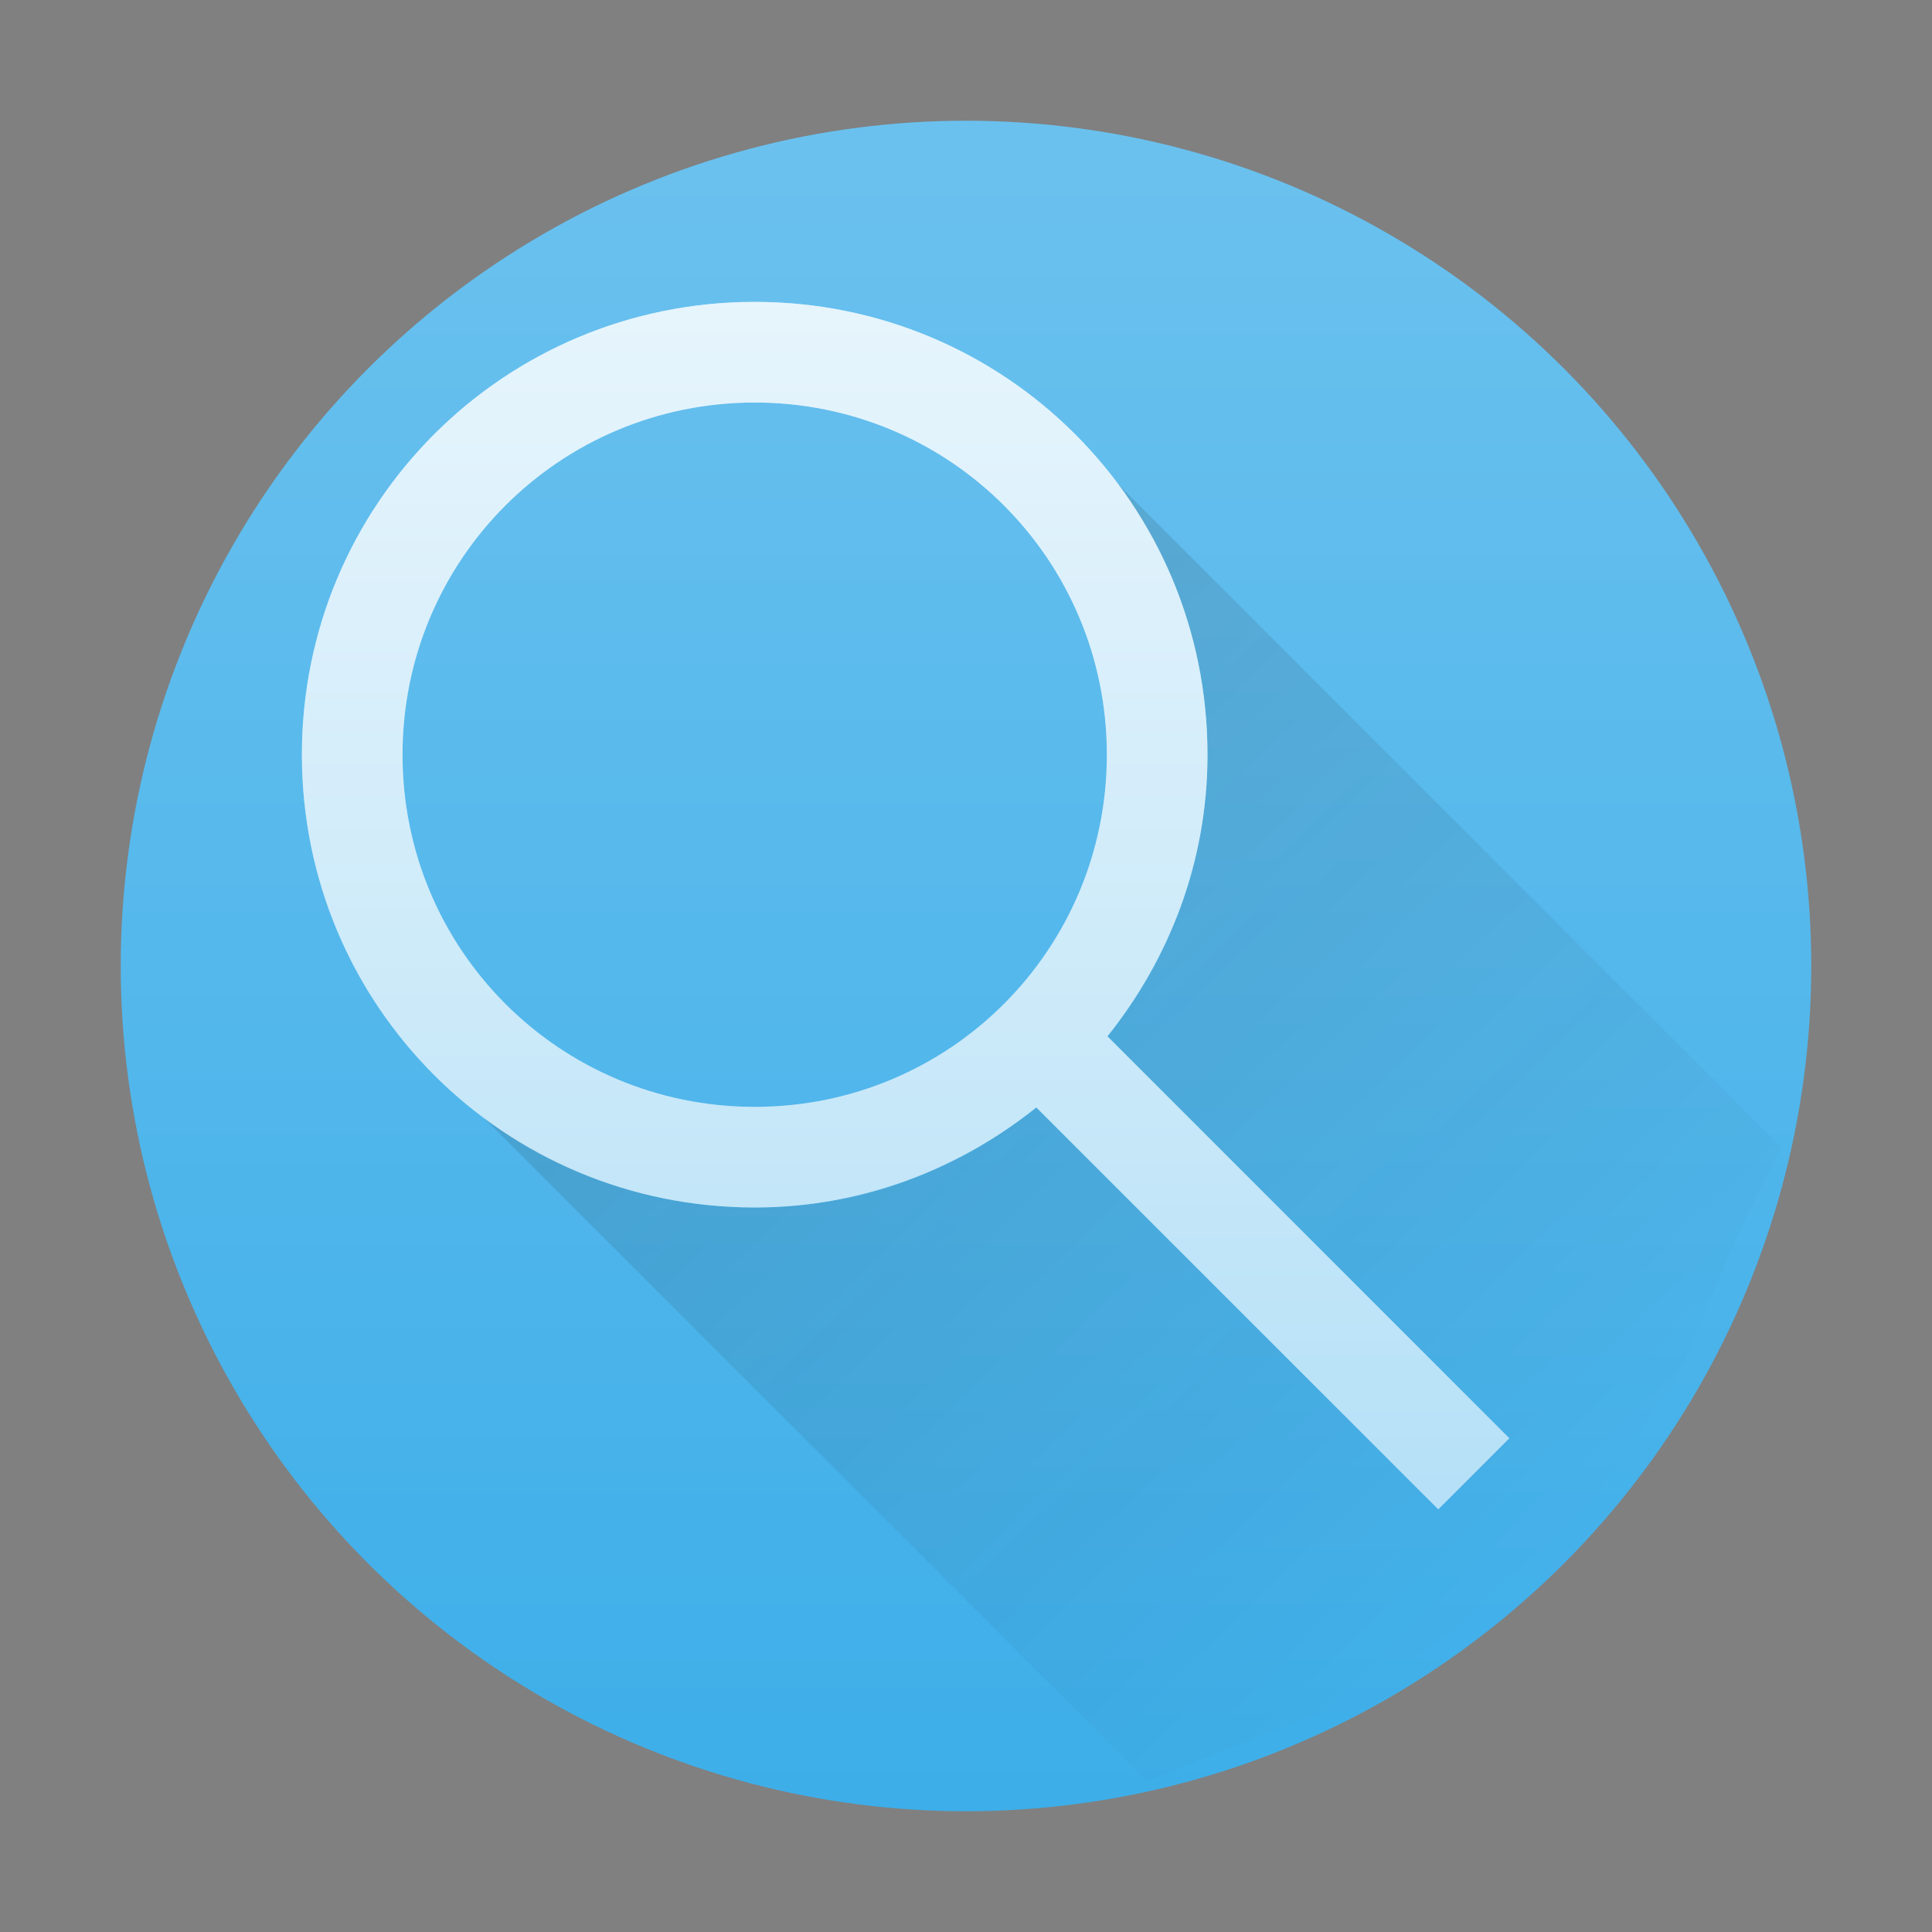 <?xml version="1.0" encoding="UTF-8" standalone="no"?>
<svg
   xmlns:dc="http://purl.org/dc/elements/1.1/"
   xmlns:cc="http://creativecommons.org/ns#"
   xmlns:rdf="http://www.w3.org/1999/02/22-rdf-syntax-ns#"
   xmlns:svg="http://www.w3.org/2000/svg"
   xmlns="http://www.w3.org/2000/svg"
   xmlns:xlink="http://www.w3.org/1999/xlink"
   xmlns:sodipodi="http://sodipodi.sourceforge.net/DTD/sodipodi-0.dtd"
   xmlns:inkscape="http://www.inkscape.org/namespaces/inkscape"
   inkscape:version="1.0 (1.0+r73+1)"
   sodipodi:docname="preferences-desktop-search.svg"
   id="svg27"
   viewBox="0 0 32 32"
   version="1.1">
  <rect x="0" y="0" width="32" height="32" fill="#808080" stroke="none"/>
  <sodipodi:namedview
     inkscape:current-layer="svg27"
     inkscape:window-maximized="1"
     inkscape:window-y="0"
     inkscape:window-x="0"
     inkscape:cy="16"
     inkscape:cx="16"
     inkscape:zoom="27.0625"
     showgrid="true"
     id="namedview29"
     inkscape:window-height="1013"
     inkscape:window-width="1920"
     inkscape:pageshadow="2"
     inkscape:pageopacity="0"
     guidetolerance="10"
     gridtolerance="10"
     objecttolerance="10"
     borderopacity="1"
     bordercolor="#666666"
     pagecolor="#ffffff">
    <inkscape:grid
       id="grid856"
       type="xygrid" />
  </sodipodi:namedview>
  <defs
     id="defs17">
      <style
       id="current-color-scheme"
       type="text/css">
      .ColorScheme-Highlight {
        color:#3daee9;
      }
      </style>
    <linearGradient
       id="linearGradient874"
       inkscape:collect="always">
      <stop
         id="stop870"
         offset="0"
         style="stop-color:#ffffff;stop-opacity:1;" />
      <stop
         id="stop872"
         offset="1"
         style="stop-color:#ffffff;stop-opacity:0;" />
    </linearGradient>
    <linearGradient
       id="linearGradient864"
       inkscape:collect="always">
      <stop
         id="stop860"
         offset="0"
         style="stop-color:#ffffff;stop-opacity:1;" />
      <stop
         id="stop862"
         offset="1"
         style="stop-color:#ffffff;stop-opacity:0;" />
    </linearGradient>
    <linearGradient
       gradientUnits="userSpaceOnUse"
       gradientTransform="matrix(.933 0 0 .933 55.171 70.016)"
       y2="479.76"
       y1="509.64"
       x2="370.03"
       x1="370.22"
       id="linearGradient862">
      <stop
         id="stop2"
         offset="0"
         stop-color="#197cf1" />
      <stop
         id="stop4"
         offset="1"
         stop-color="#21c9fb" />
    </linearGradient>
    <linearGradient
       gradientUnits="userSpaceOnUse"
       gradientTransform="matrix(1.667 0 0 1.667 372.9 504.13)"
       y2="10"
       y1="22"
       x2="0"
       id="linearGradient4273">
      <stop
         id="stop7"
         offset="0"
         stop-color="#7cbaf8" />
      <stop
         id="stop9"
         offset="1"
         stop-color="#f4fcff" />
    </linearGradient>
    <linearGradient
       gradientUnits="userSpaceOnUse"
       gradientTransform="translate(-0.26,-2.82)"
       y2="28.651"
       y1="9.312"
       x2="25.93"
       x1="7.269"
       id="linearGradient4191">
      <stop
         id="stop12"
         offset="0"
         stop-color="#292c2f" />
      <stop
         id="stop14"
         offset="1"
         stop-opacity="0" />
    </linearGradient>
    <linearGradient
       gradientUnits="userSpaceOnUse"
       y2="540.8"
       x2="400.57"
       y1="520.8"
       x1="400.57"
       id="linearGradient866"
       xlink:href="#linearGradient864"
       inkscape:collect="always" />
    <linearGradient
       gradientUnits="userSpaceOnUse"
       y2="545.8"
       x2="394.57"
       y1="517.8"
       x1="394.57"
       id="linearGradient876"
       xlink:href="#linearGradient874"
       inkscape:collect="always" />
  </defs>
  <g
     id="g25"
     transform="translate(-384.57 -515.8)">
    <circle
       class="ColorScheme-Highlight"
       id="circle19"
       stroke-width="1.371"
       fill="currentColor"
       r="14"
       cy="531.8"
       cx="400.57" />
    <circle
       style="fill:url(#linearGradient876);fill-opacity:1;opacity:0.24"
       cx="400.57"
       cy="531.8"
       r="14"
       stroke-width="1.371"
       id="circle868" />
    <path
       transform="translate(384.57,515.8)"
       d="M 18.49 7.99 C 19.435 9.245 20 10.802 20 12.5 C 20 14.275 19.367 15.882 18.344 17.164 L 25 23.822 L 23.822 25 L 17.164 18.344 C 15.882 19.367 14.275 20 12.5 20 C 10.802 20 9.245 19.435 7.99 18.49 L 19 29.5 L 22.574 28.084 L 25.67 25.83 L 27.766 22.859 L 28.725 20.584 L 29.5 19 L 18.49 7.99 z "
       style="fill:url(#linearGradient4191);opacity:0.2"
       id="path21" />
    <path
       style="fill:#ffffff;fill-opacity:1;opacity:0.6"
       id="path23"
       stroke-width="1.667"
       d="m397.07 520.8c-4.155 0-7.5 3.345-7.5 7.5s3.345 7.5 7.5 7.5c1.775 0 3.383-0.633 4.665-1.657l6.657 6.657 1.178-1.178-6.657-6.657c1.024-1.282 1.657-2.889 1.657-4.665 0-4.155-3.345-7.5-7.5-7.5zm0 1.667c3.232 0 5.833 2.602 5.833 5.833s-2.602 5.833-5.833 5.833-5.833-2.602-5.833-5.833 2.602-5.833 5.833-5.833z" />
    <path
       d="m397.07 520.8c-4.155 0-7.5 3.345-7.5 7.5s3.345 7.5 7.5 7.5c1.775 0 3.383-0.633 4.665-1.657l6.657 6.657 1.178-1.178-6.657-6.657c1.024-1.282 1.657-2.889 1.657-4.665 0-4.155-3.345-7.5-7.5-7.5zm0 1.667c3.232 0 5.833 2.602 5.833 5.833s-2.602 5.833-5.833 5.833-5.833-2.602-5.833-5.833 2.602-5.833 5.833-5.833z"
       stroke-width="1.667"
       id="path858"
       style="fill:url(#linearGradient866);fill-opacity:1;opacity:0.6" />
  </g>
</svg>
